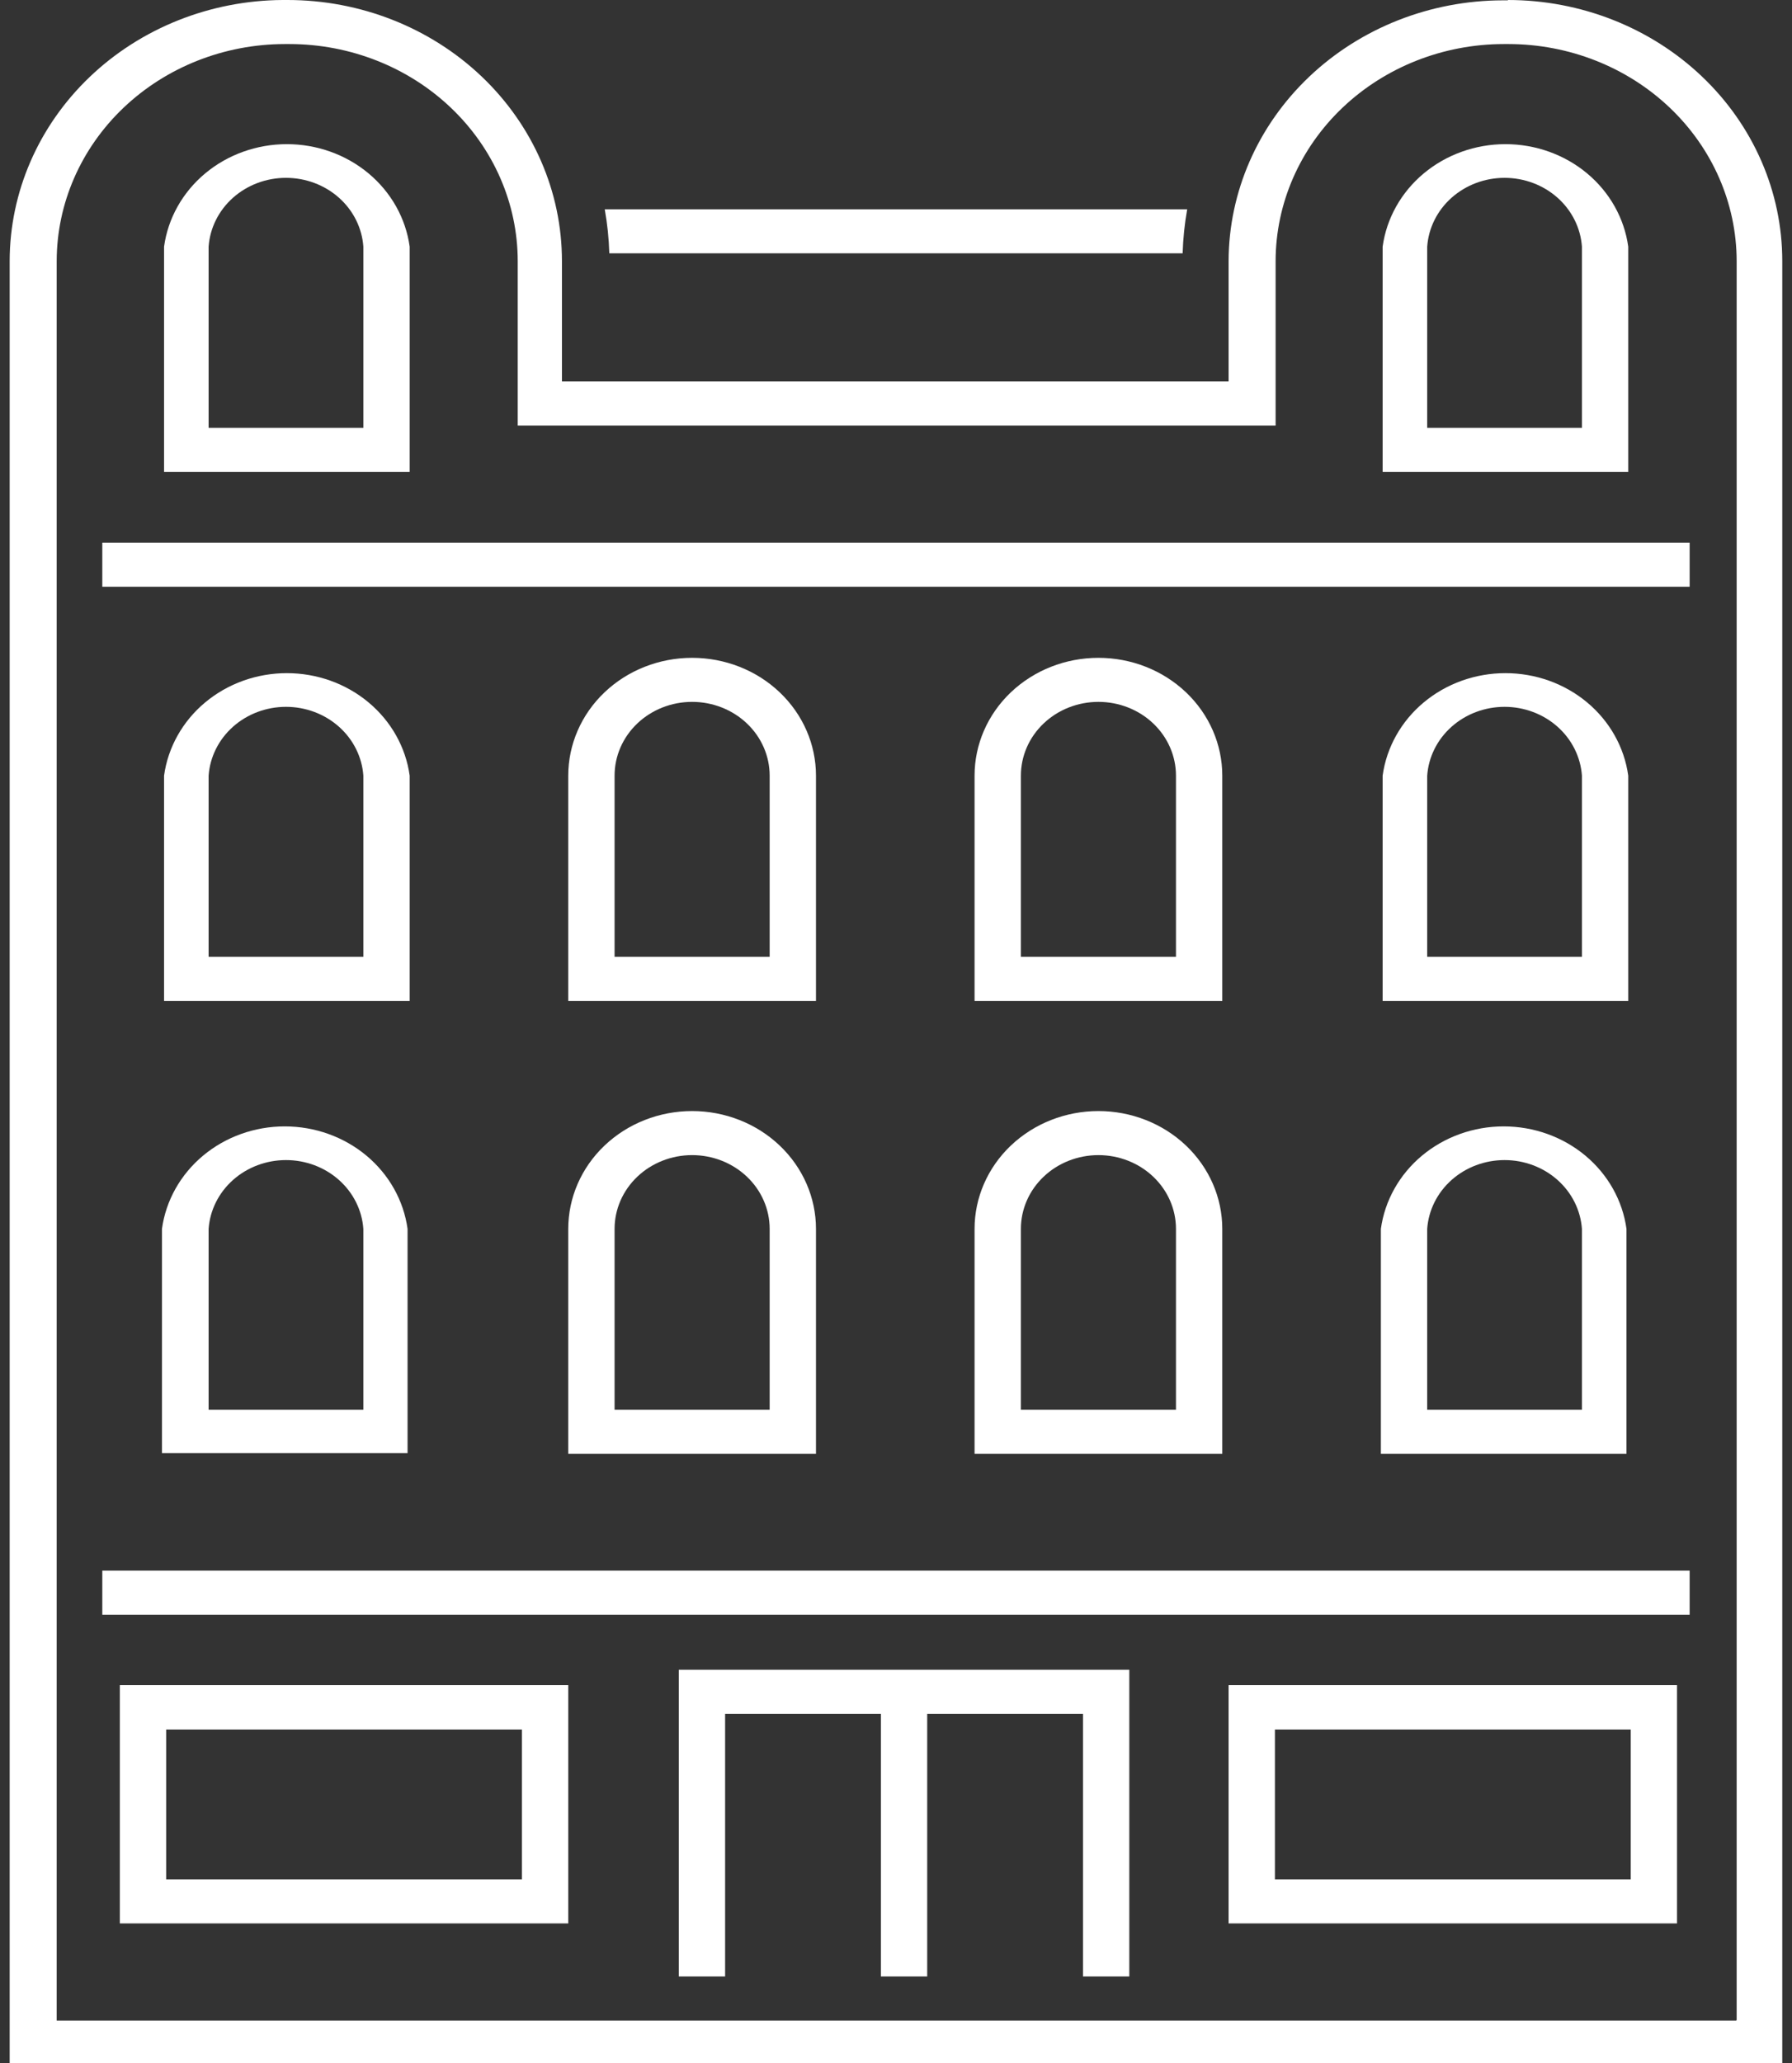 <svg width="159" height="183" viewBox="0 0 159 183" fill="none" xmlns="http://www.w3.org/2000/svg">
<rect x="0" y="0" width="159" height="183" fill="#333333" stroke="none"/>
<path d="M154.028 179.211H5.03V23.149C5.038 18.048 7.173 13.159 10.966 9.552C14.759 5.945 19.901 3.915 25.266 3.907H25.702C31.066 3.915 36.208 5.945 40.001 9.552C43.795 13.159 45.929 18.048 45.937 23.149V37.743H113.182V23.149C113.191 18.048 115.325 13.159 119.118 9.552C122.912 5.945 128.054 3.915 133.418 3.907H133.854C139.218 3.915 144.361 5.945 148.154 9.552C151.947 13.159 154.082 18.048 154.09 23.149V179.181L154.028 179.211ZM133.792 0.03H133.356C126.907 0.037 120.724 2.475 116.161 6.808C111.598 11.141 109.027 17.017 109.011 23.149V33.835H49.86V23.149C49.86 17.009 47.295 11.121 42.73 6.78C38.164 2.439 31.972 0 25.515 0H25.079C18.646 0.039 12.491 2.494 7.954 6.83C3.417 11.167 0.866 17.032 0.858 23.149V183H158.137V23.149C158.137 17.009 155.572 11.121 151.006 6.78C146.441 2.439 140.249 0 133.792 0V0.03Z" fill="white"/>
<path d="M14.743 153.398H46.311V166.689H14.743V153.398ZM10.634 170.597H50.42V149.461H10.634V170.597Z" fill="white"/>
<path d="M113.12 153.398H144.688V166.689H113.12V153.398ZM109.011 170.597H148.797V149.461H109.011V170.597Z" fill="white"/>
<path d="M32.24 37.95H18.51V21.876C18.628 20.221 19.402 18.67 20.676 17.537C21.951 16.404 23.63 15.774 25.375 15.774C27.12 15.774 28.799 16.404 30.074 17.537C31.348 18.67 32.122 20.221 32.24 21.876V37.95ZM36.349 21.876C36.002 19.361 34.705 17.053 32.701 15.38C30.696 13.708 28.12 12.786 25.453 12.786C22.786 12.786 20.21 13.708 18.205 15.38C16.2 17.053 14.904 19.361 14.557 21.876V41.857H36.349V21.876Z" fill="white"/>
<path d="M140.361 37.95H126.632V21.876C126.749 20.221 127.523 18.67 128.797 17.537C130.072 16.404 131.751 15.774 133.496 15.774C135.241 15.774 136.92 16.404 138.195 17.537C139.469 18.67 140.243 20.221 140.361 21.876V37.95ZM144.47 21.876C144.123 19.361 142.826 17.053 140.822 15.38C138.817 13.708 136.241 12.786 133.574 12.786C130.907 12.786 128.331 13.708 126.326 15.38C124.321 17.053 123.025 19.361 122.678 21.876V41.857H144.47V21.876Z" fill="white"/>
<path d="M32.24 84.869H18.51V68.795C18.628 67.14 19.402 65.589 20.676 64.456C21.951 63.323 23.63 62.693 25.375 62.693C27.12 62.693 28.799 63.323 30.074 64.456C31.348 65.589 32.122 67.14 32.24 68.795V84.869ZM36.349 68.795C36.002 66.281 34.705 63.972 32.701 62.3C30.696 60.627 28.12 59.705 25.453 59.705C22.786 59.705 20.21 60.627 18.205 62.3C16.2 63.972 14.904 66.281 14.557 68.795V88.777H36.349V68.795Z" fill="white"/>
<path d="M68.29 84.869H54.53V68.795C54.53 67.06 55.255 65.396 56.545 64.169C57.835 62.942 59.585 62.253 61.41 62.253C63.235 62.253 64.985 62.942 66.275 64.169C67.565 65.396 68.29 67.06 68.29 68.795V84.869ZM72.4 68.795C72.4 66.024 71.242 63.366 69.181 61.406C67.12 59.446 64.325 58.346 61.41 58.346C58.495 58.346 55.7 59.446 53.639 61.406C51.578 63.366 50.42 66.024 50.42 68.795V88.776H72.4V68.795Z" fill="white"/>
<path d="M104.341 84.869H90.581V68.795C90.581 67.06 91.305 65.396 92.596 64.169C93.886 62.942 95.636 62.253 97.461 62.253C99.285 62.253 101.035 62.942 102.326 64.169C103.616 65.396 104.341 67.06 104.341 68.795V84.869ZM108.45 68.795C108.45 66.024 107.293 63.366 105.232 61.406C103.171 59.446 100.375 58.346 97.461 58.346C94.546 58.346 91.751 59.446 89.69 61.406C87.629 63.366 86.471 66.024 86.471 68.795V88.776H108.45V68.795Z" fill="white"/>
<path d="M140.361 84.869H126.632V68.795C126.749 67.14 127.523 65.589 128.797 64.456C130.072 63.323 131.751 62.693 133.496 62.693C135.241 62.693 136.92 63.323 138.195 64.456C139.469 65.589 140.243 67.14 140.361 68.795V84.869ZM144.47 68.795C144.123 66.281 142.826 63.972 140.822 62.3C138.817 60.627 136.241 59.705 133.574 59.705C130.907 59.705 128.331 60.627 126.326 62.3C124.321 63.972 123.025 66.281 122.678 68.795V88.777H144.47V68.795Z" fill="white"/>
<path d="M18.51 108.995C18.628 107.34 19.402 105.789 20.676 104.656C21.951 103.523 23.63 102.893 25.375 102.893C27.119 102.893 28.799 103.523 30.073 104.656C31.348 105.789 32.122 107.34 32.239 108.995V125.039H18.51V108.995ZM14.37 128.887H36.162V108.995C35.815 106.48 34.518 104.172 32.514 102.499C30.509 100.827 27.933 99.905 25.266 99.905C22.599 99.905 20.023 100.827 18.018 102.499C16.013 104.172 14.717 106.48 14.37 108.995V128.947V128.887Z" fill="white"/>
<path d="M54.53 108.995C54.53 107.26 55.255 105.596 56.545 104.369C57.835 103.142 59.585 102.453 61.41 102.453C63.235 102.453 64.985 103.142 66.275 104.369C67.565 105.596 68.29 107.26 68.29 108.995V125.039H54.53V108.995ZM50.42 128.947H72.4V108.995C72.4 106.224 71.242 103.566 69.181 101.606C67.12 99.646 64.325 98.545 61.41 98.545C58.495 98.545 55.7 99.646 53.639 101.606C51.578 103.566 50.42 106.224 50.42 108.995V128.947Z" fill="white"/>
<path d="M90.581 108.995C90.581 107.26 91.305 105.596 92.596 104.369C93.886 103.142 95.636 102.453 97.461 102.453C99.285 102.453 101.035 103.142 102.326 104.369C103.616 105.596 104.341 107.26 104.341 108.995V125.039H90.581V108.995ZM86.471 128.947H108.45V108.995C108.45 106.224 107.293 103.566 105.232 101.606C103.171 99.646 100.375 98.545 97.461 98.545C94.546 98.545 91.751 99.646 89.69 101.606C87.629 103.566 86.471 106.224 86.471 108.995V128.947Z" fill="white"/>
<path d="M126.631 108.995C126.749 107.34 127.523 105.789 128.797 104.656C130.072 103.523 131.751 102.893 133.496 102.893C135.241 102.893 136.92 103.523 138.195 104.656C139.469 105.789 140.243 107.34 140.361 108.995V125.039H126.631V108.995ZM122.522 128.947H144.314V108.995C143.967 106.48 142.671 104.172 140.666 102.499C138.661 100.827 136.085 99.905 133.418 99.905C130.751 99.905 128.175 100.827 126.17 102.499C124.166 104.172 122.869 106.48 122.522 108.995V128.947Z" fill="white"/>
<path d="M60.227 175.304H64.337V152.007H78.159V175.304H82.269V152.007H96.091V175.304H100.2V148.099H60.227V175.304Z" fill="white"/>
<path d="M9.077 52.04H149.918V48.133H9.077V52.04Z" fill="white"/>
<path d="M104.932 22.468C104.972 21.158 105.107 19.852 105.337 18.561H53.658C53.889 19.852 54.024 21.158 54.063 22.468H104.932Z" fill="white"/>
<path d="M9.077 143.215H149.918V139.307H9.077V143.215Z" fill="white"/>
</svg>
